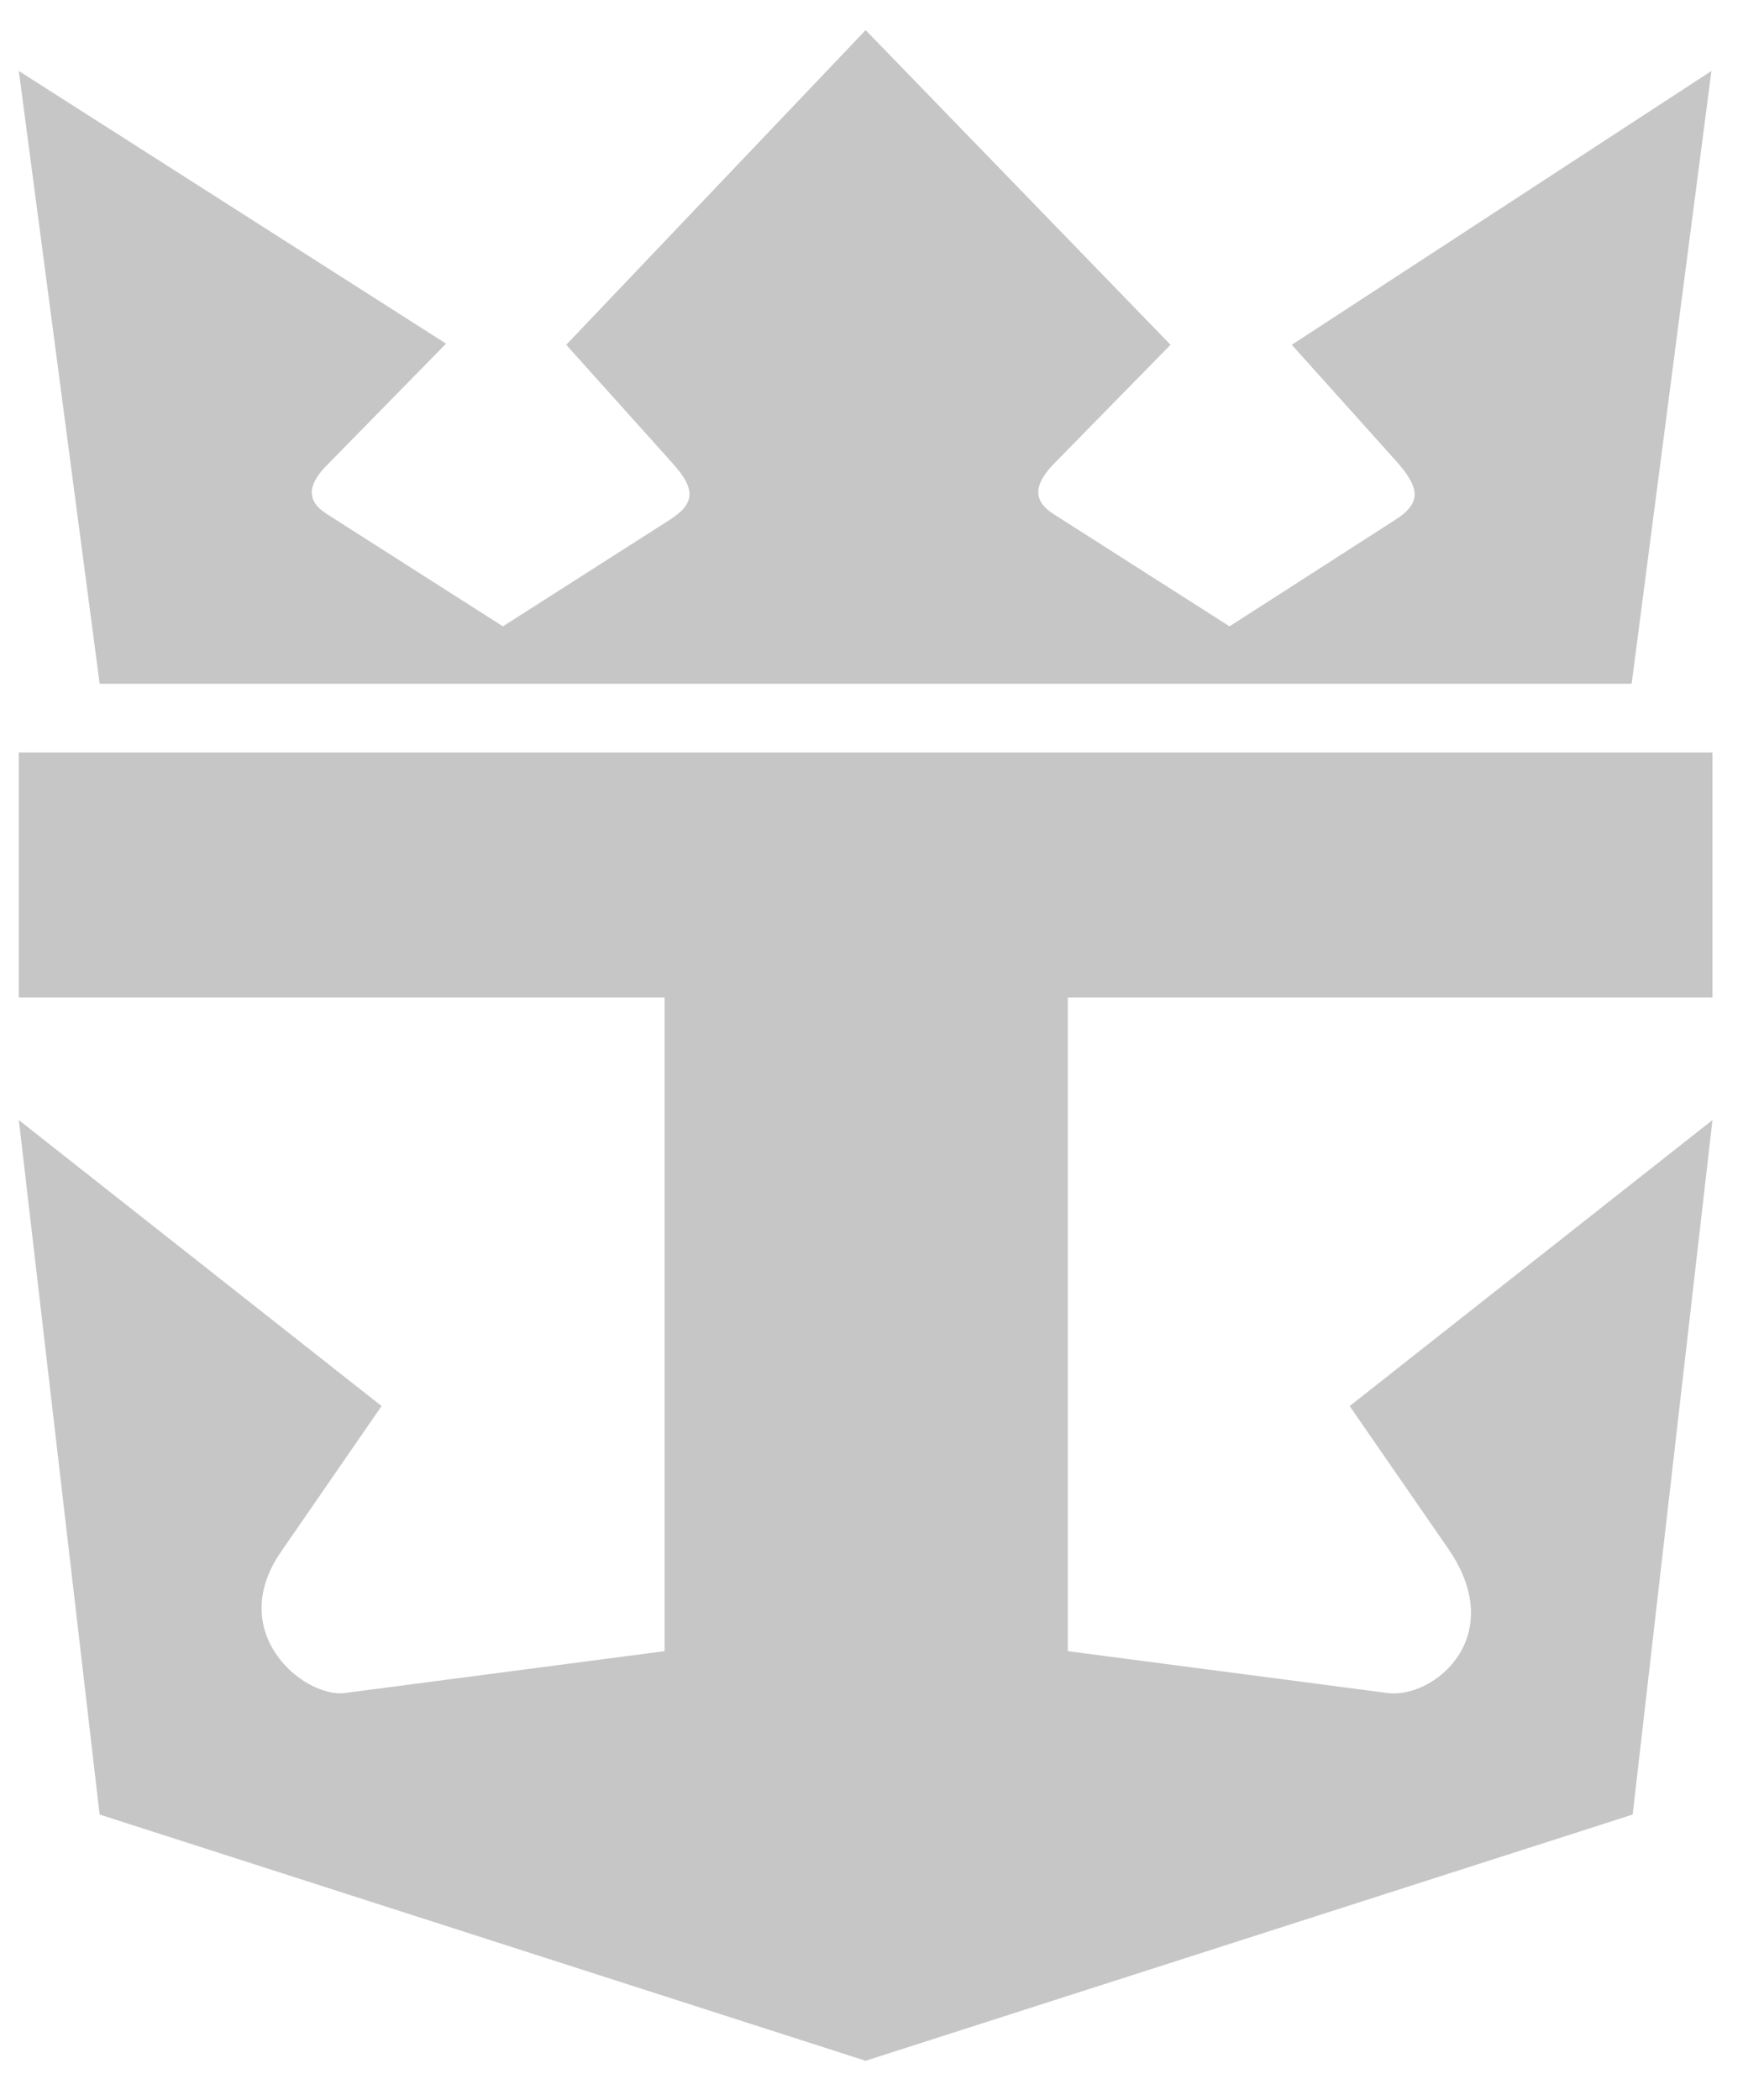 <svg width="44" height="53" viewBox="0 0 44 53" fill="none" xmlns="http://www.w3.org/2000/svg">
<path fill-rule="evenodd" clip-rule="evenodd" d="M43.229 25.173V18.988H0.475V25.173H16.776V41.667L8.694 42.725C7.646 42.836 5.687 41.194 7.094 39.159L9.632 35.482L0.475 28.265L2.515 45.79L21.851 52.004L41.215 45.79L43.229 28.265L34.071 35.482L36.554 39.075C38.098 41.305 36.195 42.865 35.037 42.725L26.955 41.667V25.173H43.229Z" fill="#C6C6C6"></path>
<path fill-rule="evenodd" clip-rule="evenodd" d="M35.286 11.682C35.865 12.35 35.865 12.712 35.203 13.13L31.038 15.806L26.625 12.991C26.073 12.657 26.073 12.239 26.625 11.682L29.549 8.701L21.852 0.76L14.294 8.701L16.97 11.682C17.577 12.35 17.549 12.712 16.888 13.13L12.695 15.806L8.281 12.991C7.73 12.657 7.73 12.239 8.309 11.682L11.26 8.672L0.475 1.791L2.516 17.254H41.189L43.203 1.791L32.61 8.701L35.286 11.682Z" fill="#C6C6C6"></path>
</svg>